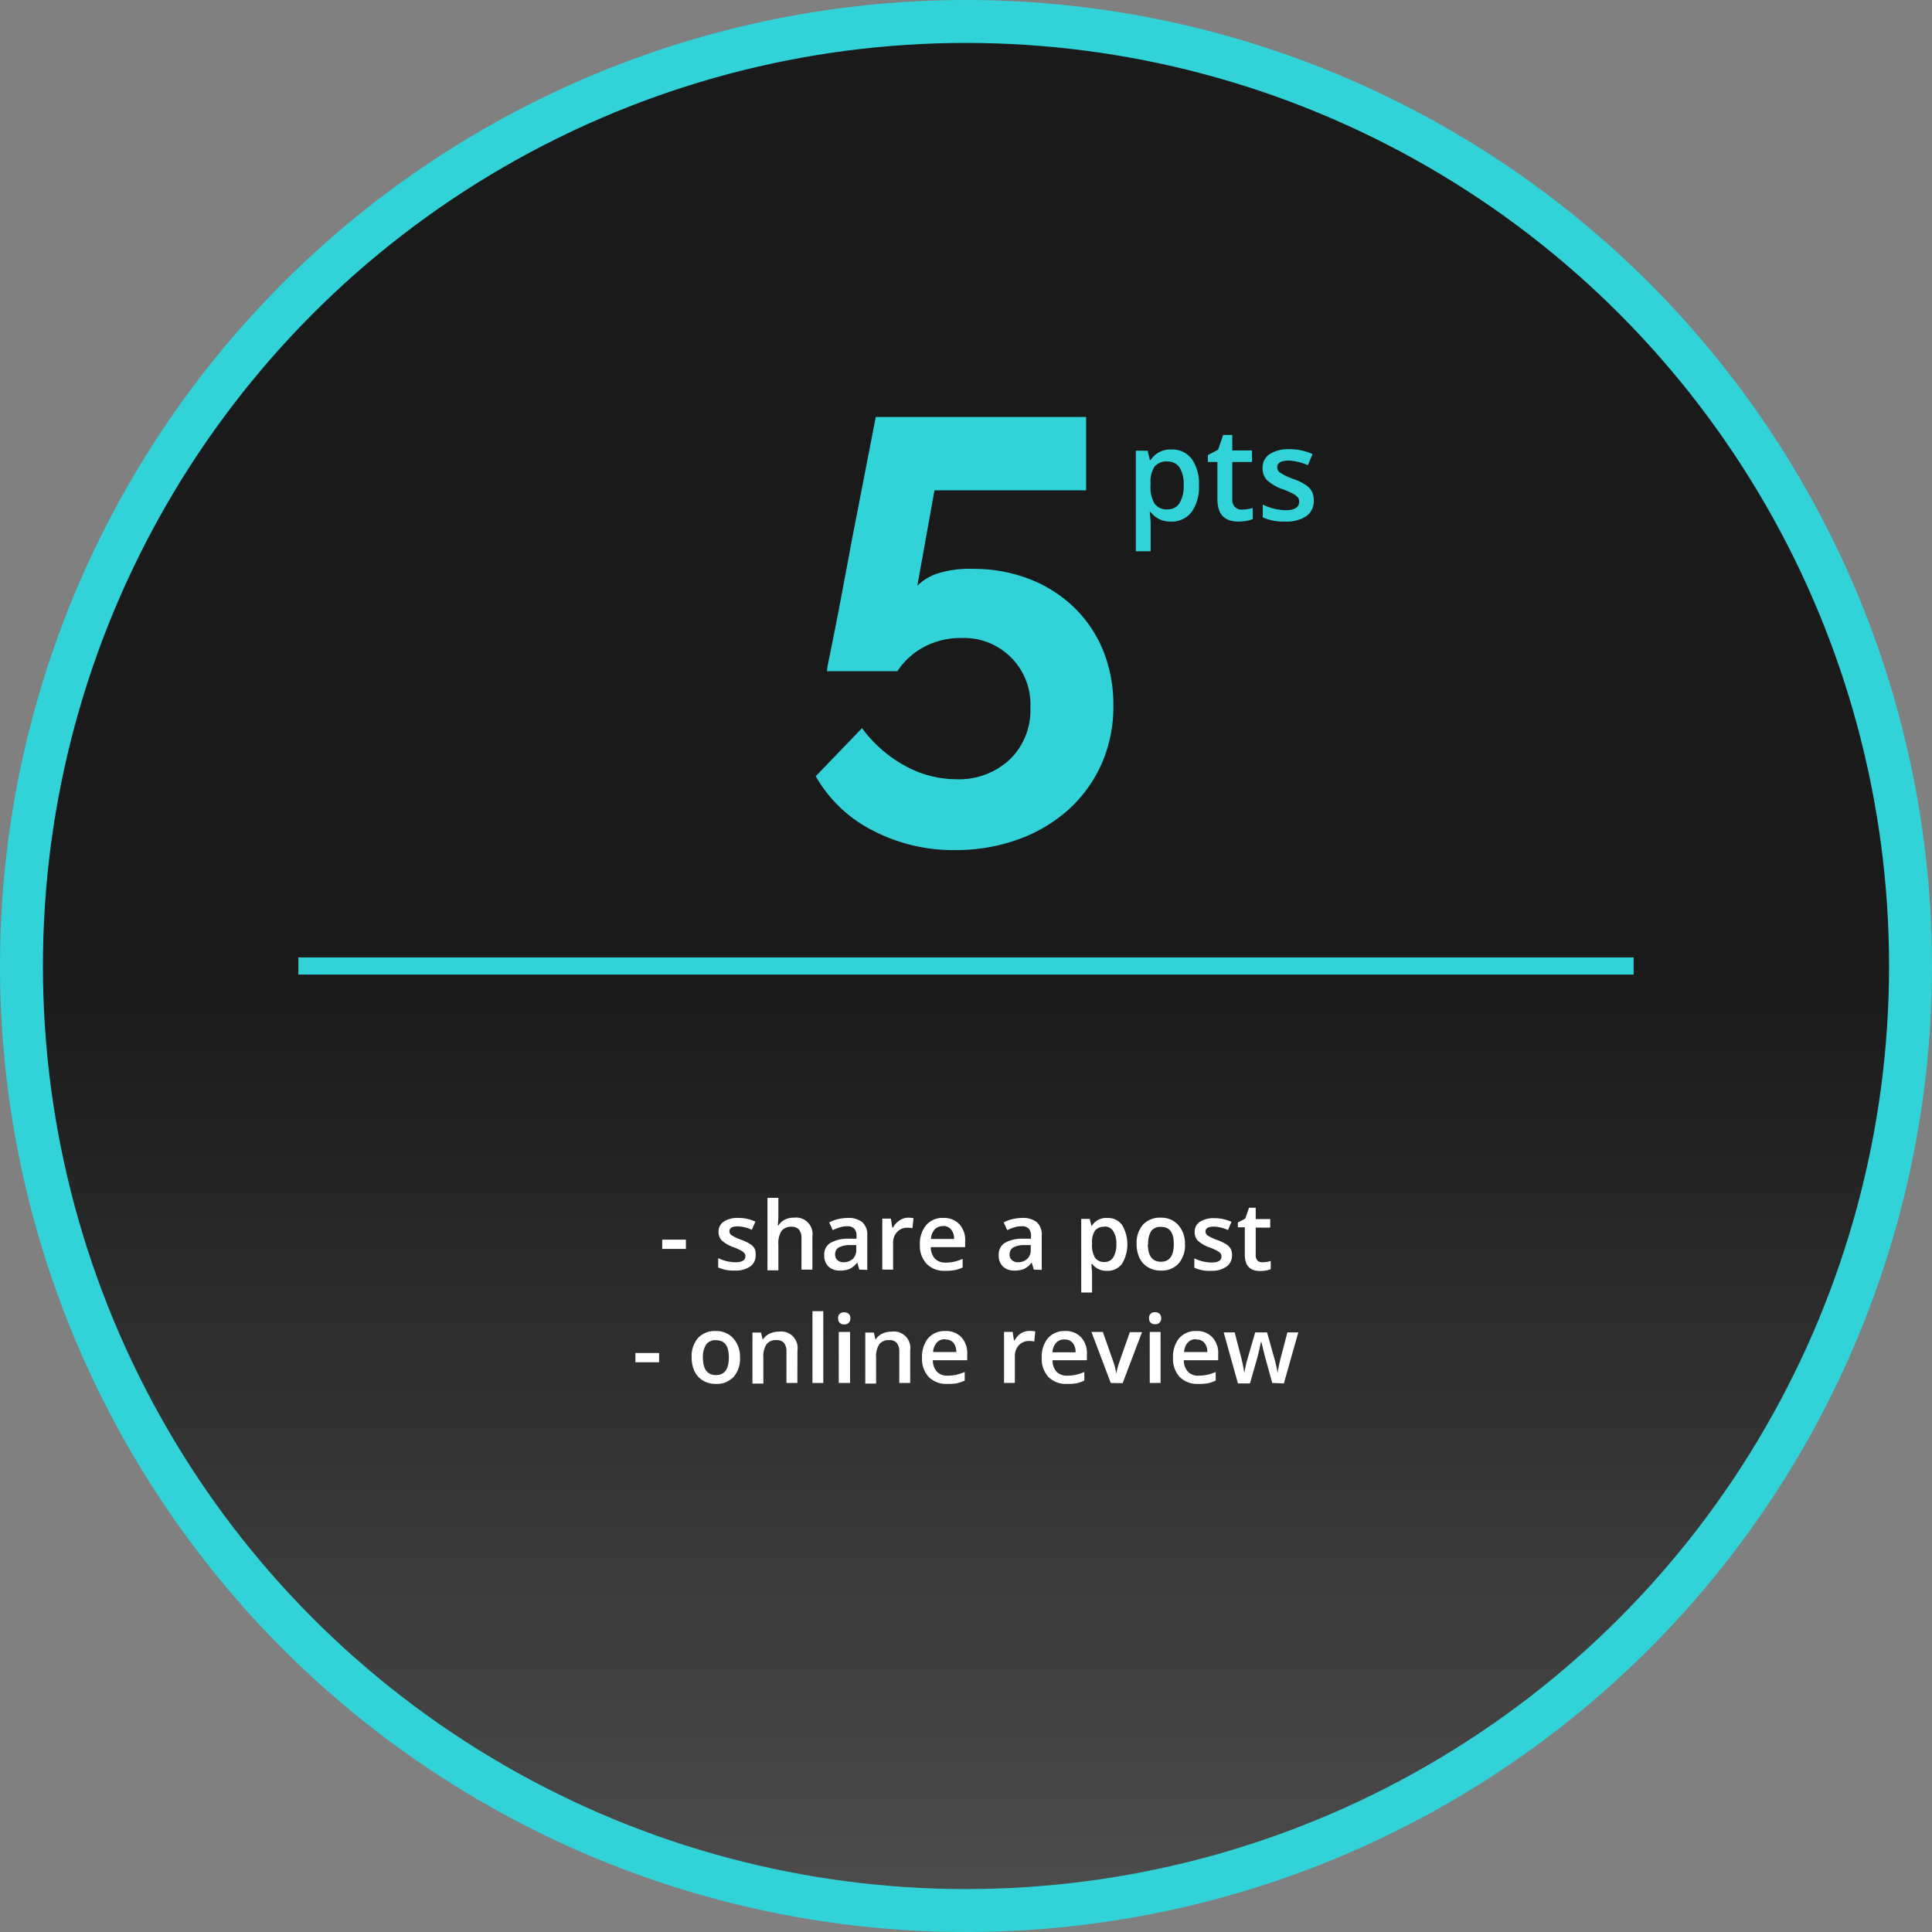 <svg id="_5_pts" data-name="5 pts" xmlns="http://www.w3.org/2000/svg" xmlns:xlink="http://www.w3.org/1999/xlink" viewBox="0 0 225 225"><rect x="0" y="0" width="225" height="225" fill="#808080" stroke="none"/><defs><style>.cls-1,.cls-3{stroke-miterlimit:10;}.cls-1{fill:url(#linear-gradient);stroke:url(#linear-gradient-2);}.cls-2{fill:#31d3d9;}.cls-3{fill:none;stroke:#31d3d9;stroke-width:5px;}.cls-4{fill:#fff;}</style><linearGradient id="linear-gradient" x1="112.5" y1="222.5" x2="112.5" y2="114.06" gradientUnits="userSpaceOnUse"><stop offset="0" stop-opacity="0.4"/><stop offset="1" stop-opacity="0.8"/></linearGradient><linearGradient id="linear-gradient-2" x1="2" y1="112.5" x2="223" y2="112.5" gradientUnits="userSpaceOnUse"><stop offset="0" stop-color="#fff"/><stop offset="1"/></linearGradient></defs><title>5points</title><g id="Layer_5_copy_3" data-name="Layer 5 copy 3"><circle class="cls-1" cx="112.5" cy="112.5" r="110"/></g><g id="Layer_4_copy_3" data-name="Layer 4 copy 3"><rect class="cls-2" x="34.75" y="111.5" width="155.5" height="2"/></g><g id="Layer_3_copy_3" data-name="Layer 3 copy 3"><circle class="cls-3" cx="112.5" cy="112.5" r="110"/></g><g id="Layer_2_copy_3" data-name="Layer 2 copy 3"><path class="cls-2" d="M136.38,60.74A2.85,2.85,0,0,1,134,59.63h-.1c.07.69.1,1.1.1,1.25V64.2h-1.72V52.49h1.39c0,.15.12.51.24,1.09H134a2.7,2.7,0,0,1,2.42-1.23,2.8,2.8,0,0,1,2.36,1.09,5,5,0,0,1,.85,3.09,5,5,0,0,1-.86,3.1A2.86,2.86,0,0,1,136.38,60.74Zm-.42-7a1.81,1.81,0,0,0-1.5.6,3.15,3.15,0,0,0-.47,1.92v.26a3.81,3.81,0,0,0,.47,2.14,1.74,1.74,0,0,0,1.53.66,1.55,1.55,0,0,0,1.38-.73,3.8,3.8,0,0,0,.48-2.09,3.65,3.65,0,0,0-.48-2.06A1.62,1.62,0,0,0,136,53.75Z"/><path class="cls-2" d="M144.63,59.35a4.25,4.25,0,0,0,1.26-.2v1.3a3.85,3.85,0,0,1-.73.21,5.67,5.67,0,0,1-.94.08c-1.63,0-2.44-.86-2.44-2.58V53.8h-1.11V53l1.19-.63.59-1.71h1.06v1.8h2.3V53.8h-2.3v4.33a1.2,1.2,0,0,0,.31.92A1.13,1.13,0,0,0,144.63,59.35Z"/><path class="cls-2" d="M153,58.29a2.12,2.12,0,0,1-.87,1.82,4.15,4.15,0,0,1-2.47.63,5.79,5.79,0,0,1-2.6-.49V58.76a6.33,6.33,0,0,0,2.65.66q1.59,0,1.59-1a.75.75,0,0,0-.17-.51,2.12,2.12,0,0,0-.58-.43,10.32,10.32,0,0,0-1.12-.49,5.18,5.18,0,0,1-1.89-1.09,2,2,0,0,1-.5-1.4,1.84,1.84,0,0,1,.84-1.62,4,4,0,0,1,2.28-.57,6.54,6.54,0,0,1,2.7.57l-.55,1.3a6.06,6.06,0,0,0-2.21-.54c-.91,0-1.36.26-1.36.78a.78.78,0,0,0,.36.64,7.45,7.45,0,0,0,1.54.73,6.38,6.38,0,0,1,1.46.71,2.16,2.16,0,0,1,.68.74A2.25,2.25,0,0,1,153,58.29Z"/><path class="cls-4" d="M77.12,145.45v-1.08h2.76v1.08Z"/><path class="cls-4" d="M88,146.17a1.53,1.53,0,0,1-.64,1.33,3,3,0,0,1-1.81.47,4.31,4.31,0,0,1-1.91-.36v-1.09a4.72,4.72,0,0,0,2,.48c.78,0,1.17-.23,1.17-.7a.6.6,0,0,0-.13-.38,1.65,1.65,0,0,0-.43-.31,5.72,5.72,0,0,0-.82-.36,4.08,4.08,0,0,1-1.39-.8,1.49,1.49,0,0,1-.36-1,1.38,1.38,0,0,1,.62-1.19,2.91,2.91,0,0,1,1.67-.42,4.61,4.61,0,0,1,2,.43l-.41.95a4.32,4.32,0,0,0-1.61-.4c-.67,0-1,.19-1,.57a.55.55,0,0,0,.26.47,5.29,5.29,0,0,0,1.13.53,5.32,5.32,0,0,1,1.07.52,1.52,1.52,0,0,1,.5.55A1.68,1.68,0,0,1,88,146.17Z"/><path class="cls-4" d="M94.61,147.86H93.34v-3.65a1.58,1.58,0,0,0-.28-1,1.06,1.06,0,0,0-.87-.34,1.39,1.39,0,0,0-1.17.48,2.62,2.62,0,0,0-.37,1.59v3H89.38V139.5h1.27v2.12a10.64,10.64,0,0,1-.07,1.09h.08a1.77,1.77,0,0,1,.72-.66,2.25,2.25,0,0,1,1.07-.24A1.92,1.92,0,0,1,94.61,144Z"/><path class="cls-4" d="M100.08,147.86l-.25-.83h0a2.49,2.49,0,0,1-.87.74,2.74,2.74,0,0,1-1.12.2,1.9,1.9,0,0,1-1.36-.47,1.78,1.78,0,0,1-.49-1.34,1.57,1.57,0,0,1,.68-1.39,4,4,0,0,1,2.08-.51l1,0v-.32a1.23,1.23,0,0,0-.26-.85,1.08,1.08,0,0,0-.83-.28,2.82,2.82,0,0,0-.87.13,7.18,7.18,0,0,0-.81.32l-.41-.9a4.62,4.62,0,0,1,1.06-.39,5.39,5.39,0,0,1,1.09-.13,2.58,2.58,0,0,1,1.71.5,1.94,1.94,0,0,1,.57,1.55v4ZM98.2,147a1.61,1.61,0,0,0,1.11-.38,1.43,1.43,0,0,0,.41-1.08V145l-.76,0a2.71,2.71,0,0,0-1.3.29.91.91,0,0,0-.4.82.81.81,0,0,0,.23.61A1,1,0,0,0,98.2,147Z"/><path class="cls-4" d="M105.76,141.81a2.8,2.8,0,0,1,.63.06l-.13,1.17a2.51,2.51,0,0,0-.55-.06,1.6,1.6,0,0,0-1.23.49,1.81,1.81,0,0,0-.47,1.29v3.1h-1.26v-5.94h1l.17,1.05H104a2.26,2.26,0,0,1,.77-.85A1.85,1.85,0,0,1,105.76,141.81Z"/><path class="cls-4" d="M110.08,148a2.86,2.86,0,0,1-2.16-.81,3.08,3.08,0,0,1-.79-2.23,3.35,3.35,0,0,1,.73-2.28,2.49,2.49,0,0,1,2-.84,2.43,2.43,0,0,1,1.86.72,2.69,2.69,0,0,1,.68,2v.68h-4a2,2,0,0,0,.47,1.33,1.63,1.63,0,0,0,1.24.47,4.34,4.34,0,0,0,1-.1,6,6,0,0,0,1-.33v1a4.14,4.14,0,0,1-.94.31A5.74,5.74,0,0,1,110.08,148Zm-.23-5.2a1.27,1.27,0,0,0-1,.38,1.77,1.77,0,0,0-.43,1.11h2.69a1.64,1.64,0,0,0-.35-1.11A1.2,1.2,0,0,0,109.85,142.77Z"/><path class="cls-4" d="M120.4,147.86l-.25-.83h0a2.49,2.49,0,0,1-.87.74,2.74,2.74,0,0,1-1.12.2,1.89,1.89,0,0,1-1.36-.47,1.78,1.78,0,0,1-.49-1.34,1.57,1.57,0,0,1,.68-1.39,3.93,3.93,0,0,1,2.08-.51l1,0v-.32a1.23,1.23,0,0,0-.26-.85,1.1,1.1,0,0,0-.83-.28,2.82,2.82,0,0,0-.87.13,7.18,7.18,0,0,0-.81.32l-.41-.9a4.46,4.46,0,0,1,1.06-.39,5.3,5.3,0,0,1,1.09-.13,2.58,2.58,0,0,1,1.71.5,1.94,1.94,0,0,1,.57,1.55v4Zm-1.88-.86a1.56,1.56,0,0,0,1.1-.38,1.4,1.4,0,0,0,.42-1.08V145l-.76,0a2.68,2.68,0,0,0-1.3.29.91.91,0,0,0-.4.82.77.77,0,0,0,.23.61A1,1,0,0,0,118.52,147Z"/><path class="cls-4" d="M128.94,148a2.09,2.09,0,0,1-1.76-.81h-.07c0,.5.07.8.07.91v2.43h-1.26v-8.58h1c0,.11.09.38.18.79h.06a2,2,0,0,1,1.78-.9,2.05,2.05,0,0,1,1.73.81,4.42,4.42,0,0,1,0,4.53A2.06,2.06,0,0,1,128.94,148Zm-.31-5.13a1.33,1.33,0,0,0-1.1.44,2.32,2.32,0,0,0-.35,1.41v.19a2.76,2.76,0,0,0,.35,1.57,1.29,1.29,0,0,0,1.12.49,1.14,1.14,0,0,0,1-.54,2.75,2.75,0,0,0,.36-1.53,2.61,2.61,0,0,0-.36-1.51A1.15,1.15,0,0,0,128.63,142.84Z"/><path class="cls-4" d="M138,144.88a3.22,3.22,0,0,1-.74,2.27,2.66,2.66,0,0,1-2.08.82,2.82,2.82,0,0,1-1.47-.38,2.47,2.47,0,0,1-1-1.08,3.8,3.8,0,0,1-.34-1.63,3.25,3.25,0,0,1,.74-2.26,2.7,2.7,0,0,1,2.09-.81,2.62,2.62,0,0,1,2,.83A3.23,3.23,0,0,1,138,144.88Zm-4.32,0c0,1.37.51,2.06,1.52,2.06s1.5-.69,1.5-2.06-.5-2-1.51-2a1.29,1.29,0,0,0-1.15.53A2.65,2.65,0,0,0,133.72,144.88Z"/><path class="cls-4" d="M143.48,146.17a1.55,1.55,0,0,1-.63,1.33A3,3,0,0,1,141,148a4.28,4.28,0,0,1-1.91-.36v-1.09a4.72,4.72,0,0,0,2,.48c.78,0,1.16-.23,1.16-.7a.6.6,0,0,0-.12-.38,1.65,1.65,0,0,0-.43-.31,6.28,6.28,0,0,0-.82-.36,4,4,0,0,1-1.39-.8,1.49,1.49,0,0,1-.36-1,1.37,1.37,0,0,1,.61-1.19,2.94,2.94,0,0,1,1.68-.42,4.64,4.64,0,0,1,2,.43l-.41.95a4.32,4.32,0,0,0-1.62-.4c-.66,0-1,.19-1,.57a.57.57,0,0,0,.26.47,5.73,5.73,0,0,0,1.14.53,5.61,5.61,0,0,1,1.07.52,1.49,1.49,0,0,1,.49.55A1.55,1.55,0,0,1,143.48,146.17Z"/><path class="cls-4" d="M147.06,147a3,3,0,0,0,.93-.15v.95a2.51,2.51,0,0,1-.54.16,3.85,3.85,0,0,1-.69.06c-1.19,0-1.79-.63-1.79-1.89v-3.2h-.81v-.56l.87-.46.43-1.26h.78v1.32h1.69v1h-1.69v3.18a.9.9,0,0,0,.22.67A.84.84,0,0,0,147.06,147Z"/><path class="cls-4" d="M74,158.65v-1.08h2.76v1.08Z"/><path class="cls-4" d="M86.18,158.08a3.22,3.22,0,0,1-.74,2.27,2.7,2.7,0,0,1-2.08.82,2.82,2.82,0,0,1-1.47-.38,2.47,2.47,0,0,1-1-1.08,3.8,3.8,0,0,1-.34-1.63,3.25,3.25,0,0,1,.74-2.26,2.7,2.7,0,0,1,2.09-.81,2.62,2.62,0,0,1,2,.83A3.21,3.21,0,0,1,86.18,158.08Zm-4.32,0c0,1.37.51,2.06,1.52,2.06s1.5-.69,1.5-2.06-.5-2-1.51-2a1.29,1.29,0,0,0-1.15.53A2.65,2.65,0,0,0,81.86,158.08Z"/><path class="cls-4" d="M92.86,161.06H91.59v-3.65a1.65,1.65,0,0,0-.27-1,1.1,1.1,0,0,0-.88-.34,1.37,1.37,0,0,0-1.17.48,2.57,2.57,0,0,0-.37,1.58v3H87.63v-5.94h1l.18.78h.06a1.85,1.85,0,0,1,.77-.66,2.59,2.59,0,0,1,1.09-.23,1.91,1.91,0,0,1,2.14,2.18Z"/><path class="cls-4" d="M95.88,161.06H94.62V152.7h1.26Z"/><path class="cls-4" d="M97.61,153.55a.63.63,0,0,1,.71-.71.64.64,0,0,1,.71.71.65.65,0,0,1-.19.5.67.67,0,0,1-.52.19.7.7,0,0,1-.53-.19A.68.68,0,0,1,97.61,153.55ZM99,161.06H97.68v-5.94H99Z"/><path class="cls-4" d="M106,161.06h-1.27v-3.65a1.58,1.58,0,0,0-.28-1,1.07,1.07,0,0,0-.88-.34,1.39,1.39,0,0,0-1.17.48,2.64,2.64,0,0,0-.37,1.58v3h-1.26v-5.94h1l.18.78H102a1.82,1.82,0,0,1,.76-.66,2.64,2.64,0,0,1,1.1-.23,1.91,1.91,0,0,1,2.14,2.18Z"/><path class="cls-4" d="M110.33,161.17a2.87,2.87,0,0,1-2.17-.81,3.08,3.08,0,0,1-.78-2.23,3.4,3.4,0,0,1,.72-2.29,2.54,2.54,0,0,1,2-.83,2.46,2.46,0,0,1,1.86.72,2.73,2.73,0,0,1,.68,2v.68h-4a1.93,1.93,0,0,0,.47,1.33,1.61,1.61,0,0,0,1.24.47,5.08,5.08,0,0,0,1-.1,5.86,5.86,0,0,0,1-.33v1a4.27,4.27,0,0,1-.93.32A5.89,5.89,0,0,1,110.33,161.17Zm-.23-5.2a1.26,1.26,0,0,0-1,.38,1.82,1.82,0,0,0-.43,1.11h2.7a1.64,1.64,0,0,0-.36-1.11A1.18,1.18,0,0,0,110.1,156Z"/><path class="cls-4" d="M119.94,155a2.68,2.68,0,0,1,.63.06l-.12,1.17a2.6,2.6,0,0,0-.56-.06,1.6,1.6,0,0,0-1.23.49,1.81,1.81,0,0,0-.47,1.29v3.1h-1.26v-5.94h1l.16,1h.07a2.26,2.26,0,0,1,.77-.85A1.9,1.9,0,0,1,119.94,155Z"/><path class="cls-4" d="M124.27,161.17a2.87,2.87,0,0,1-2.17-.81,3.08,3.08,0,0,1-.78-2.23,3.4,3.4,0,0,1,.72-2.29,2.54,2.54,0,0,1,2-.83,2.42,2.42,0,0,1,1.85.72,2.69,2.69,0,0,1,.69,2v.68h-4a1.92,1.92,0,0,0,.46,1.33,1.64,1.64,0,0,0,1.24.47,4.92,4.92,0,0,0,1-.1,5.65,5.65,0,0,0,1-.33v1a4.27,4.27,0,0,1-.93.32A5.89,5.89,0,0,1,124.27,161.17ZM124,156a1.24,1.24,0,0,0-1,.38,1.77,1.77,0,0,0-.43,1.11h2.69a1.59,1.59,0,0,0-.35-1.11A1.18,1.18,0,0,0,124,156Z"/><path class="cls-4" d="M129.36,161.06l-2.25-5.94h1.33l1.21,3.45A6.43,6.43,0,0,1,130,160h0a8.69,8.69,0,0,1,.37-1.41l1.21-3.45H133l-2.26,5.94Z"/><path class="cls-4" d="M133.82,153.55A.7.7,0,0,1,134,153a.72.72,0,0,1,.53-.18.69.69,0,0,1,.51.18.7.7,0,0,1,.19.53.65.65,0,0,1-.19.5.66.66,0,0,1-.51.19.69.69,0,0,1-.53-.19A.65.65,0,0,1,133.82,153.55Zm1.34,7.51H133.9v-5.94h1.26Z"/><path class="cls-4" d="M139.56,161.17a2.87,2.87,0,0,1-2.17-.81,3.08,3.08,0,0,1-.78-2.23,3.4,3.4,0,0,1,.72-2.29,2.54,2.54,0,0,1,2-.83,2.42,2.42,0,0,1,1.85.72,2.69,2.69,0,0,1,.69,2v.68h-4a1.93,1.93,0,0,0,.47,1.33,1.61,1.61,0,0,0,1.24.47,5.08,5.08,0,0,0,1-.1,5.86,5.86,0,0,0,1-.33v1a4.27,4.27,0,0,1-.93.32A5.89,5.89,0,0,1,139.56,161.17Zm-.23-5.2a1.24,1.24,0,0,0-1,.38,1.82,1.82,0,0,0-.43,1.11h2.7a1.64,1.64,0,0,0-.36-1.11A1.18,1.18,0,0,0,139.33,156Z"/><path class="cls-4" d="M148.17,161.06l-.77-2.77c-.09-.3-.26-1-.5-2h-.05c-.21,1-.37,1.65-.49,2.06l-.79,2.76h-1.4l-1.66-5.94h1.28l.76,2.93c.17.72.3,1.34.37,1.86h0c0-.27.09-.57.16-.91s.14-.59.19-.75l.91-3.13h1.38l.88,3.13c.05.17.12.44.2.8a5.54,5.54,0,0,1,.14.84h0a17.37,17.37,0,0,1,.38-1.84l.77-2.93h1.27l-1.68,5.94Z"/></g><g id="Layer_1_copy_3" data-name="Layer 1 copy 3"><path class="cls-2" d="M113.31,66.25a18,18,0,0,1,6.51,1.16A15.57,15.57,0,0,1,125,70.66a14.69,14.69,0,0,1,3.43,5,16.71,16.71,0,0,1,1.23,6.51,16.43,16.43,0,0,1-1.4,6.86,15.89,15.89,0,0,1-3.85,5.28,17.5,17.5,0,0,1-5.82,3.44A21.21,21.21,0,0,1,111.35,99a20.34,20.34,0,0,1-9.77-2.31A15.91,15.91,0,0,1,95,90.4l5.39-5.6a15.27,15.27,0,0,0,4.93,4.34,12.39,12.39,0,0,0,6.06,1.61,8.68,8.68,0,0,0,6.19-2.27A8,8,0,0,0,120,82.42a7.74,7.74,0,0,0-8-8.12,9.12,9.12,0,0,0-4.31,1,8.4,8.4,0,0,0-3.18,2.87H96.3a14.1,14.1,0,0,1,.28-1.57c.18-.92.42-2.08.7-3.5s.58-3,.91-4.76.67-3.54,1-5.36q1.26-6.44,2.8-14.42h24.5v8.54H108.83l-2,11.13a5.8,5.8,0,0,1,2.45-1.47A12.33,12.33,0,0,1,113.31,66.25Z"/></g></svg>